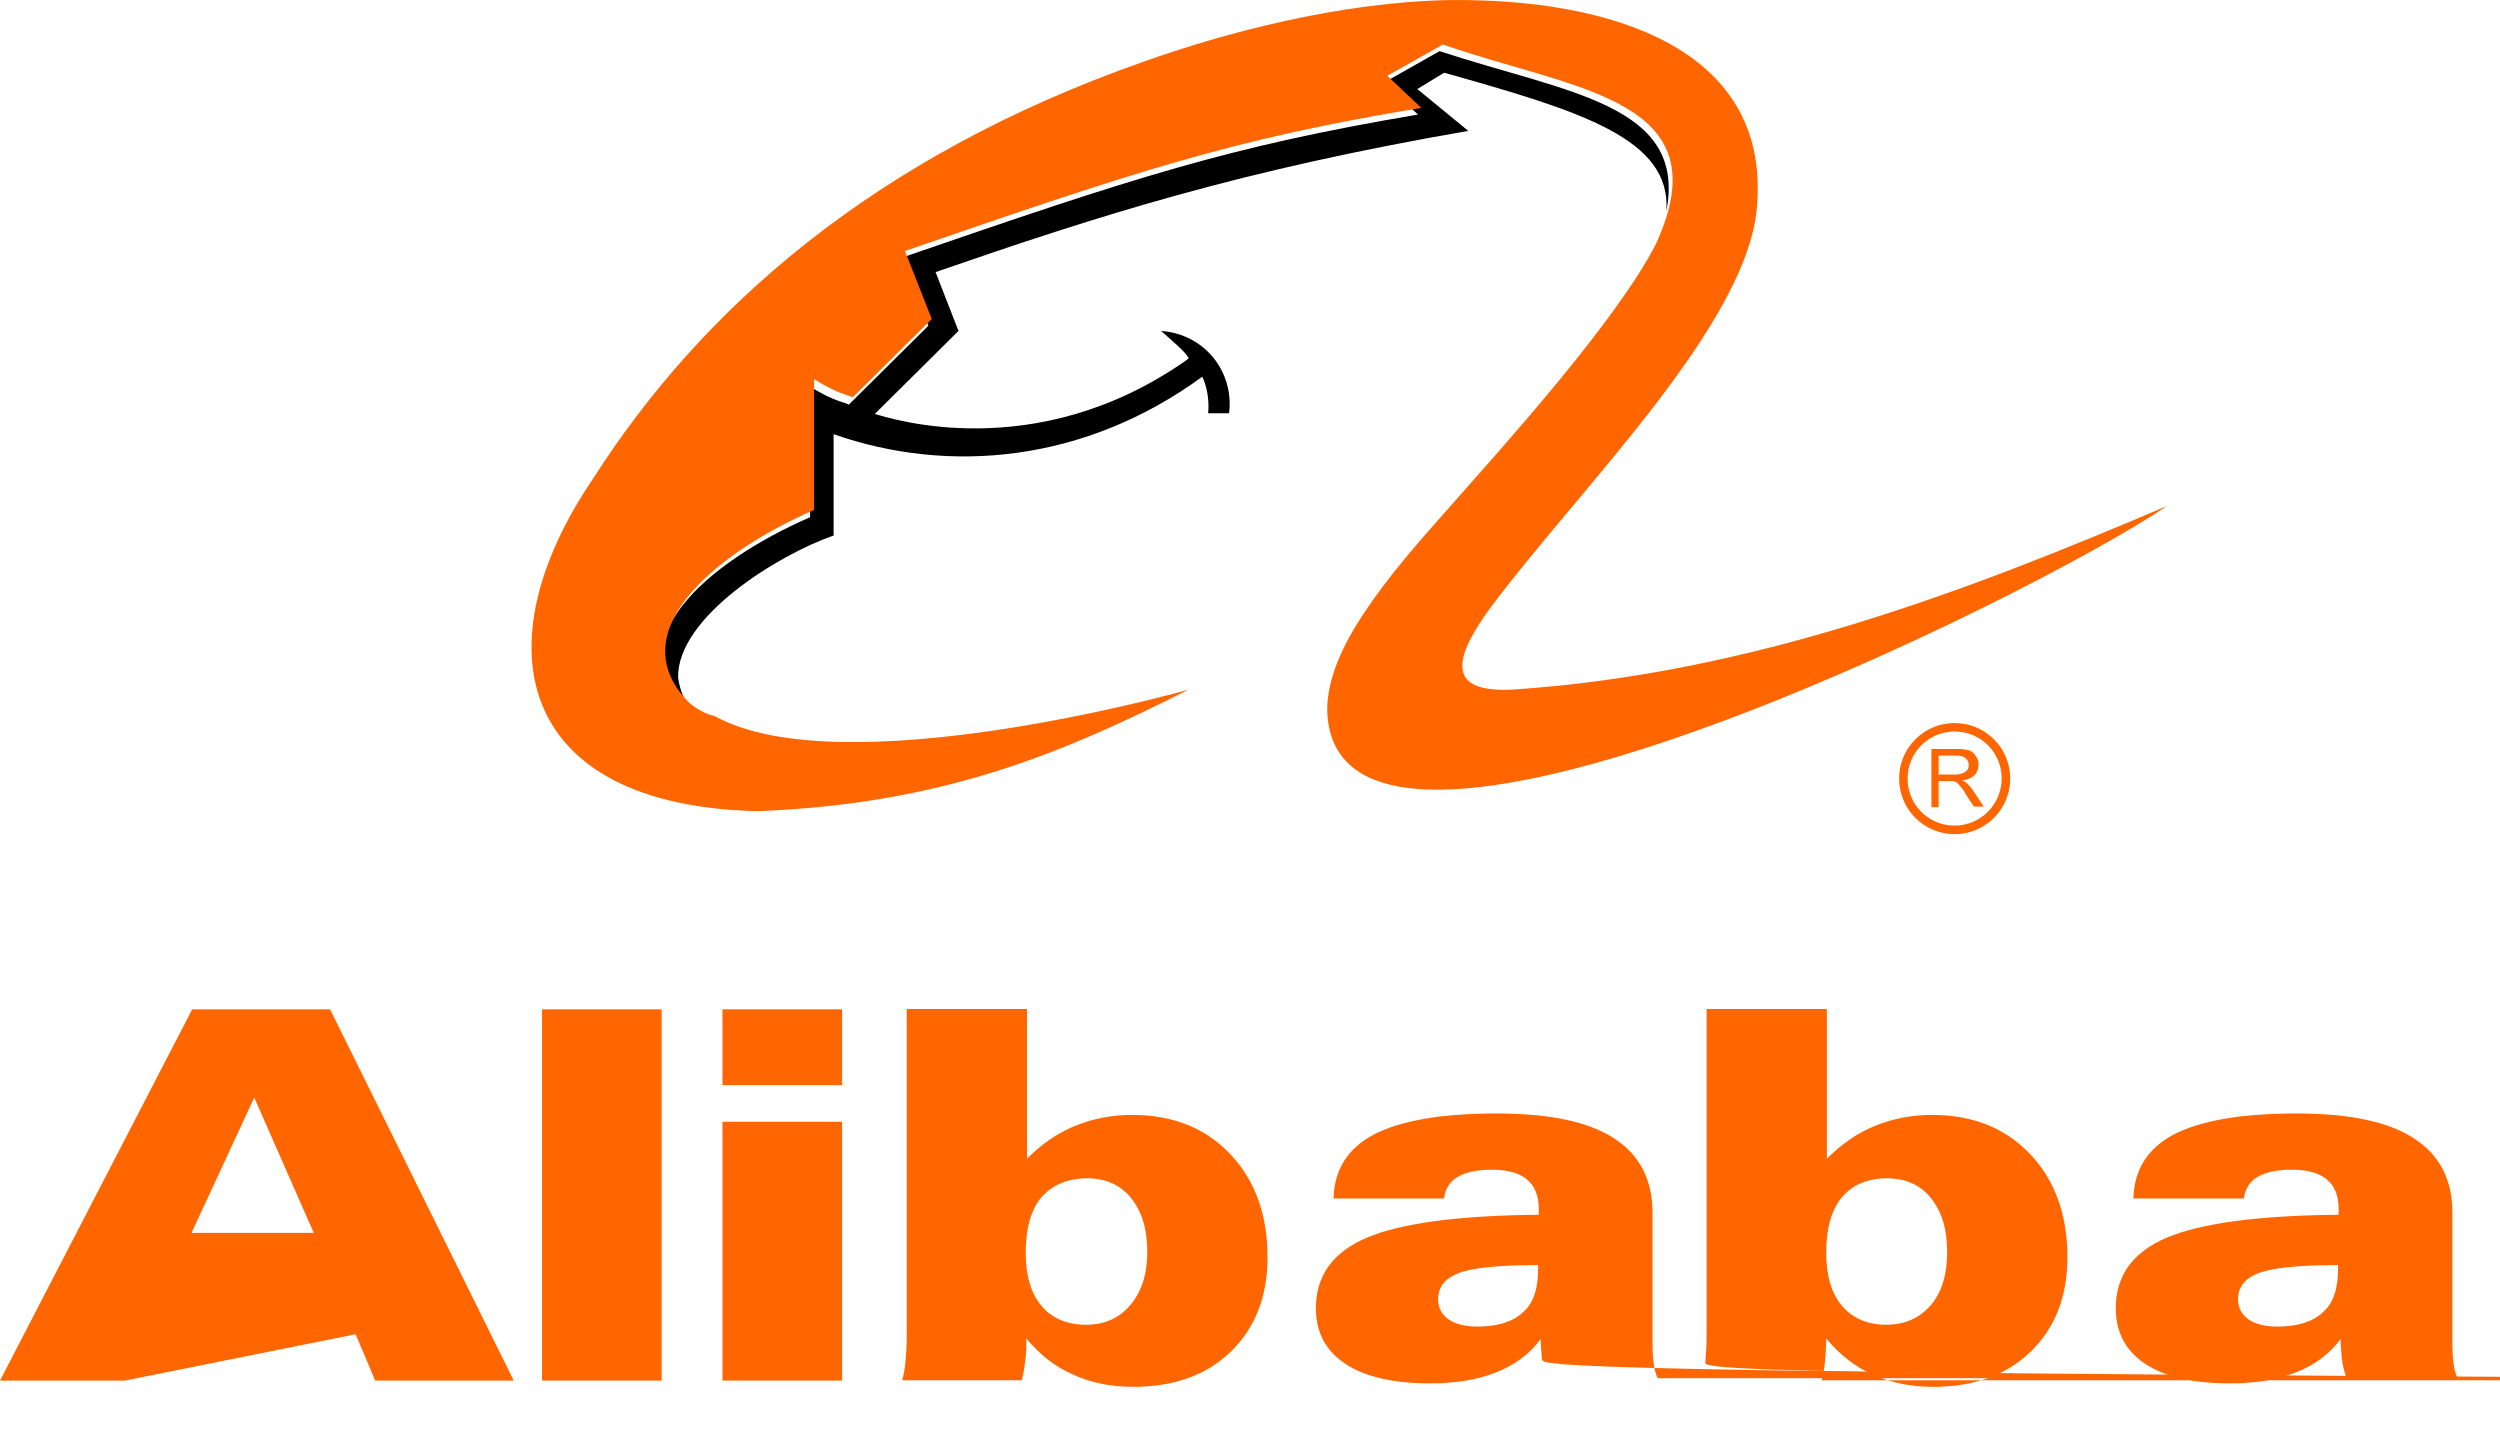 <svg width="56" height="32" viewBox="0 0 56 32" fill="none" xmlns="http://www.w3.org/2000/svg">
<path d="M2.796 30.925H0L4.305 22.609H7.394L11.508 30.925H8.404L7.774 29.432h2.455L2.796 30.925ZM7.028 27.616L5.695 24.585L4.29 27.616H7.028Z" fill="#FF6600"/>
<path d="M12.142 22.609H14.821V30.925H12.142V22.609Z" fill="#FF6600"/>
<path d="M16.184 22.609H18.863V24.307H16.184V22.609ZM16.184 25.127H18.863V30.925H16.184V25.127Z" fill="#FF6600"/>
<path d="M20.326 22.602H23.005V25.955C23.327 25.633 23.678 25.384 24.074 25.223C24.469 25.062 24.894 24.974 25.362 24.974C26.27 24.974 27.002 25.267 27.558 25.852C28.115 26.438 28.393 27.214 28.393 28.166C28.393 29.044 28.115 29.747 27.573 30.274C27.031 30.801 26.299 31.065 25.392 31.065C24.894 31.065 24.44 30.977 24.03 30.787C23.62 30.611 23.283 30.333 22.99 29.981C22.99 30.172 22.99 30.347 22.961 30.508C22.946 30.669 22.917 30.801 22.888 30.918H20.209C20.238 30.816 20.267 30.669 20.282 30.508C20.296 30.347 20.311 30.157 20.311 29.952V22.602H20.326ZM25.699 28.049C25.699 27.536 25.582 27.141 25.333 26.833C25.099 26.541 24.762 26.394 24.352 26.394C23.913 26.394 23.576 26.541 23.327 26.819C23.093 27.097 22.976 27.521 22.976 28.063C22.976 28.576 23.093 28.971 23.327 29.249C23.561 29.527 23.898 29.674 24.323 29.674C24.747 29.674 25.069 29.527 25.318 29.235C25.567 28.942 25.699 28.546 25.699 28.049Z" fill="#FF6600"/>
<path d="M34.513 29.993C34.264 30.33 33.927 30.578 33.517 30.74C33.107 30.901 32.624 30.988 32.038 30.988C31.218 30.988 30.574 30.842 30.135 30.549C29.696 30.256 29.476 29.846 29.476 29.305C29.476 28.573 29.857 28.046 30.618 27.724C31.379 27.401 32.668 27.226 34.469 27.211C34.469 27.196 34.469 27.182 34.469 27.152C34.469 27.123 34.469 27.094 34.469 27.079C34.469 26.786 34.381 26.567 34.205 26.42C34.029 26.274 33.766 26.201 33.4 26.201C33.078 26.201 32.829 26.259 32.653 26.362C32.477 26.464 32.375 26.625 32.346 26.845H29.871C29.886 26.201 30.194 25.718 30.779 25.41C31.379 25.103 32.287 24.942 33.517 24.942C34.688 24.942 35.567 25.117 36.153 25.498C36.724 25.864 37.016 26.42 37.016 27.167V30.125C37.016 30.3 37.031 30.461 37.046 30.564C37.06 30.681 37.09 30.784 37.133 30.871h24.644C34.6 30.74 34.557 30.593 34.542 30.447C34.527 30.3 34.513 30.154 34.513 29.993ZM34.454 28.338C33.59 28.338 32.99 28.397 32.682 28.514C32.375 28.631 32.214 28.822 32.214 29.1C32.214 29.29 32.287 29.436 32.448 29.554C32.595 29.656 32.814 29.715 33.092 29.715C33.546 29.715 33.883 29.612 34.117 29.393C34.352 29.188 34.454 28.866 34.454 28.426V28.338Z" fill="#FF6600"/>
<path d="M38.243 22.602H40.922V25.955C41.244 25.633 41.595 25.384 41.991 25.223C42.386 25.062 42.811 24.974 43.279 24.974C44.187 24.974 44.919 25.267 45.475 25.852C46.032 26.438 46.31 27.214 46.31 28.166C46.31 29.044 46.032 29.747 45.49 30.274C44.948 30.801 44.216 31.065 43.309 31.065C42.811 31.065 42.357 30.977 41.947 30.787C41.537 30.611 41.2 30.333 40.907 29.981C40.907 30.172 40.893 30.347 40.878 30.508C40.863 30.669 40.834 30.801 40.805 30.918h28.125C38.155 30.816 38.184 30.669 38.199 30.508C38.213 30.347 38.228 30.157 38.228 29.952V22.602h28.243ZM43.616 28.049C43.616 27.536 43.499 27.141 43.25 26.833C43.016 26.541 42.679 26.394 42.269 26.394C41.83 26.394 41.493 26.541 41.259 26.819C41.024 27.097 40.907 27.521 40.907 28.063C40.907 28.576 41.024 28.971 41.259 29.249C41.493 29.527 41.83 29.674 42.254 29.674C42.664 29.674 43.001 29.527 43.25 29.235C43.499 28.942 43.616 28.546 43.616 28.049Z" fill="#FF6600"/>
<path d="M52.43 29.993C52.181 30.33 51.844 30.578 51.434 30.74C51.025 30.901 50.541 30.988 49.956 30.988C49.136 30.988 48.492 30.842 48.052 30.549C47.613 30.256 47.394 29.846 47.394 29.305C47.394 28.573 47.774 28.046 48.536 27.724C49.297 27.401 50.585 27.226 52.386 27.211C52.386 27.196 52.386 27.182 52.386 27.152C52.386 27.123 52.386 27.094 52.386 27.079C52.386 26.786 52.298 26.567 52.123 26.42C51.947 26.274 51.683 26.201 51.317 26.201C50.995 26.201 50.746 26.259 50.571 26.362C50.395 26.464 50.292 26.625 50.263 26.845H47.789C47.803 26.201 48.111 25.718 48.697 25.41C49.297 25.103 50.205 24.942 51.434 24.942C52.606 24.942 53.484 25.117 54.07 25.498C54.641 25.864 54.934 26.42 54.934 27.167V30.125C54.934 30.3 54.948 30.461 54.963 30.564C54.978 30.681 55.007 30.784 55.051 30.871H52.562C52.518 30.74 52.474 30.593 52.459 30.447C52.445 30.3 52.43 30.154 52.43 29.993ZM52.372 28.338C51.508 28.338 50.922 28.397 50.6 28.514C50.292 28.631 50.132 28.822 50.132 29.1C50.132 29.29 50.205 29.436 50.366 29.554C50.512 29.656 50.732 29.715 51.01 29.715C51.464 29.715 51.801 29.612 52.035 29.393C52.269 29.188 52.372 28.866 52.372 28.426V28.338Z" fill="#FF6600"/>
<path d="M15.906 16.197C15.76 16.183 15.525 16.051 15.364 15.919C13.798 14.382 15.804 12.61 18.146 11.585V8.657C18.688 9.009 18.995 9.023 19.01 9.067L20.796 7.296L20.196 5.773C25.423 3.972 27.517 3.284 31.762 2.566L31.001 1.849L32.246 1.146C35.101 2.083 37.795 2.332 37.326 4.733C37.443 3.108 35.423 2.493 32.348 1.629L31.748 1.995L32.89 2.932C27.809 3.811 24.676 4.807 20.957 6.095L21.47 7.413L19.596 9.272C19.903 9.36 23.168 10.443 26.55 8.086C26.55 8.086 26.623 8.042 26.623 8.013C26.521 7.852 26.287 7.662 26.009 7.413C27.004 7.486 27.648 8.35 27.531 9.257H27.063C27.092 8.965 27.033 8.643 26.931 8.438C24.31 10.355 21.265 10.634 18.673 9.726V11.995C17.414 12.435 15.174 13.825 15.189 15.172C15.277 15.802 15.599 16.036 15.906 16.197Z" fill="black"/>
<path d="M26.625 15.447C23.814 16.867 21.12 18.009 16.977 18.17C11.574 18.053 10.74 14.466 13.287 10.718C15.703 6.94 19.539 3.514 25.63 1.377C27.401 0.747 29.993 0.044 32.496 0.001C36.098 -0.029 39.597 1.084 39.363 4.539C39.231 7.189 35.41 10.908 33.404 13.588C32.54 14.759 32.394 15.52 33.873 15.447C39.217 15.096 44.048 13.251 48.543 11.333C45.498 13.397 29.788 21.172 29.729 15.872C29.744 15.198 30.051 14.481 30.564 13.719C31.062 12.958 31.75 12.167 32.467 11.362C33.536 10.147 36.201 7.219 37.094 5.462C38.602 2.182 35.234 2.021 32.321 0.996L31.076 1.699L31.838 2.416C27.592 3.119 25.498 3.822 20.271 5.623L20.871 7.145L19.1 8.902C19.056 8.858 18.792 8.844 18.236 8.492V11.421C15.908 12.446 13.887 14.217 15.454 15.755C15.615 15.886 15.849 16.018 15.996 16.033C18.866 17.643 26.64 15.447 26.625 15.447Z" fill="#FF6600"/>
<path d="M43.425 17.349H43.791C43.864 17.349 43.923 17.335 43.967 17.32C44.011 17.305 44.04 17.276 44.069 17.247C44.099 17.203 44.099 17.174 44.099 17.13C44.099 17.071 44.069 17.013 44.026 16.983C43.982 16.939 43.908 16.925 43.821 16.925H43.425V17.349ZM43.264 18.081V16.778H43.85C43.967 16.778 44.055 16.793 44.113 16.808C44.172 16.837 44.216 16.866 44.26 16.939C44.304 16.998 44.318 17.056 44.318 17.13C44.318 17.218 44.289 17.305 44.23 17.364C44.172 17.422 44.084 17.466 43.952 17.481C43.996 17.496 44.04 17.525 44.055 17.54C44.099 17.584 44.157 17.642 44.201 17.715L44.435 18.067H44.216L44.04 17.803C43.996 17.715 43.952 17.657 43.908 17.613C43.879 17.569 43.85 17.54 43.821 17.525C43.791 17.51 43.777 17.496 43.747 17.496C43.733 17.496 43.703 17.496 43.645 17.496H43.425V18.081H43.264Z" fill="#FF6600"/>
<path d="M43.784 18.685C44.472 18.685 45.029 18.128 45.029 17.44C45.029 16.752 44.472 16.196 43.784 16.196C43.096 16.196 42.54 16.752 42.54 17.44C42.54 18.128 43.096 18.685 43.784 18.685ZM42.73 17.44C42.73 16.855 43.198 16.386 43.784 16.386C44.37 16.386 44.838 16.855 44.838 17.44C44.838 18.011 44.37 18.494 43.784 18.494C43.198 18.494 42.73 18.026 42.73 17.44Z" fill="#FF6600"/>
</svg>

